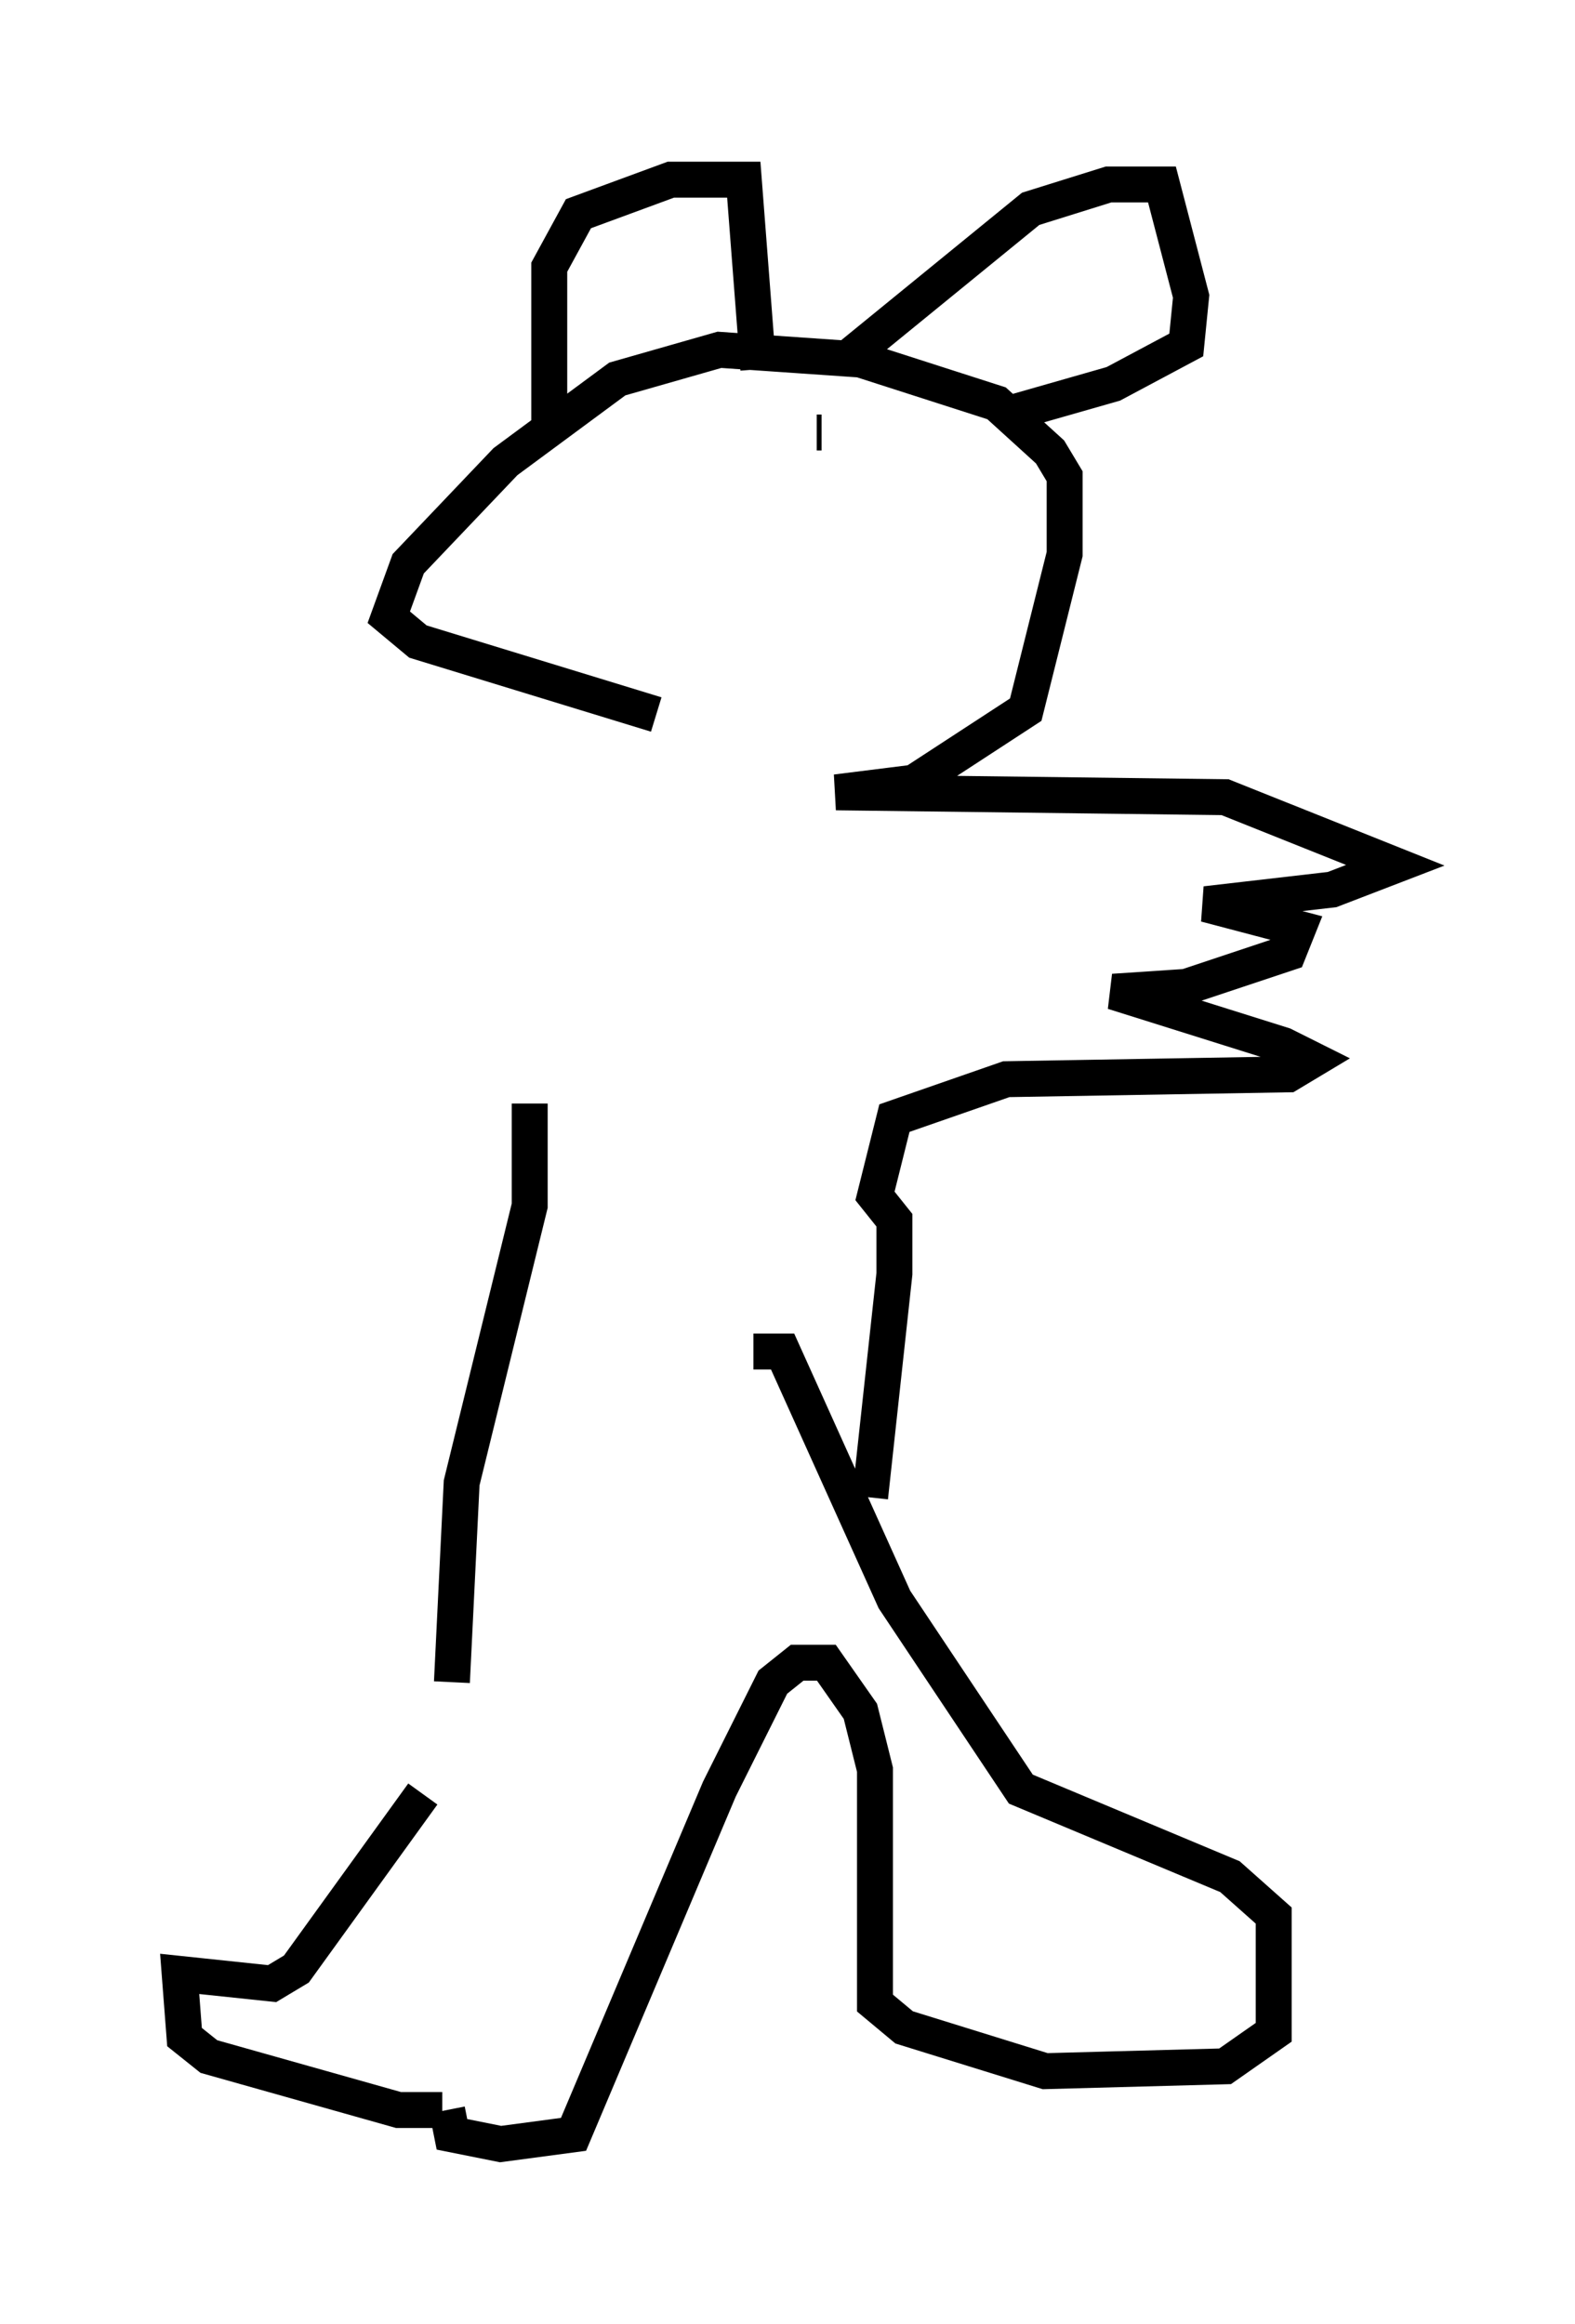<?xml version="1.0" encoding="utf-8" ?>
<svg baseProfile="full" height="64.668" version="1.1" width="43.829" xmlns="http://www.w3.org/2000/svg" xmlns:ev="http://www.w3.org/2001/xml-events" xmlns:xlink="http://www.w3.org/1999/xlink"><defs /><rect fill="white" height="64.668" width="43.829" x="0" y="0" /><path d="M12.984, 46.677 m-1.218, 3.248 l-3.518, 4.871 -0.677, 0.406 l-2.571, -0.271 0.135, 1.759 l0.677, 0.541 5.277, 1.488 l1.218, 0.0 m0.135, 0.0 l0.135, 0.677 1.353, 0.271 l2.03, -0.271 4.059, -9.607 l1.488, -2.977 0.677, -0.541 l0.812, 0.0 0.947, 1.353 l0.406, 1.624 0.0, 6.495 l0.812, 0.677 3.924, 1.218 l5.007, -0.135 1.353, -0.947 l0.0, -3.248 -1.218, -1.083 l-5.819, -2.436 -3.518, -5.277 l-3.112, -6.901 -0.812, 0.0 m-8.39, 9.202 l0.271, -5.548 1.894, -7.713 l0.0, -2.842 m9.472, 10.961 l0.677, -6.225 0.0, -1.488 l-0.541, -0.677 0.541, -2.165 l3.112, -1.083 7.848, -0.135 l0.677, -0.406 -0.812, -0.406 l-4.736, -1.488 2.03, -0.135 l2.842, -0.947 0.271, -0.677 l-2.571, -0.677 3.518, -0.406 l1.759, -0.677 -4.736, -1.894 l-10.825, -0.135 2.165, -0.271 l3.112, -2.03 1.083, -4.33 l0.0, -2.165 -0.406, -0.677 l-1.488, -1.353 -3.789, -1.218 l-3.924, -0.271 -2.842, 0.812 l-3.112, 2.3 -2.706, 2.842 l-0.541, 1.488 0.812, 0.677 l6.631, 2.03 m-2.977, -8.119 l0.0, -4.33 0.812, -1.488 l2.571, -0.947 2.03, 0.0 l0.406, 5.277 m2.436, -0.271 l5.142, -4.195 2.165, -0.677 l1.488, 0.0 0.812, 3.112 l-0.135, 1.353 -2.03, 1.083 l-2.842, 0.812 m-9.066, -0.135 l0.0, 0.0 m3.654, 0.677 l0.135, 0.0 m-4.736, 1.894 " fill="none" stroke="black" stroke-width="1" /></svg>